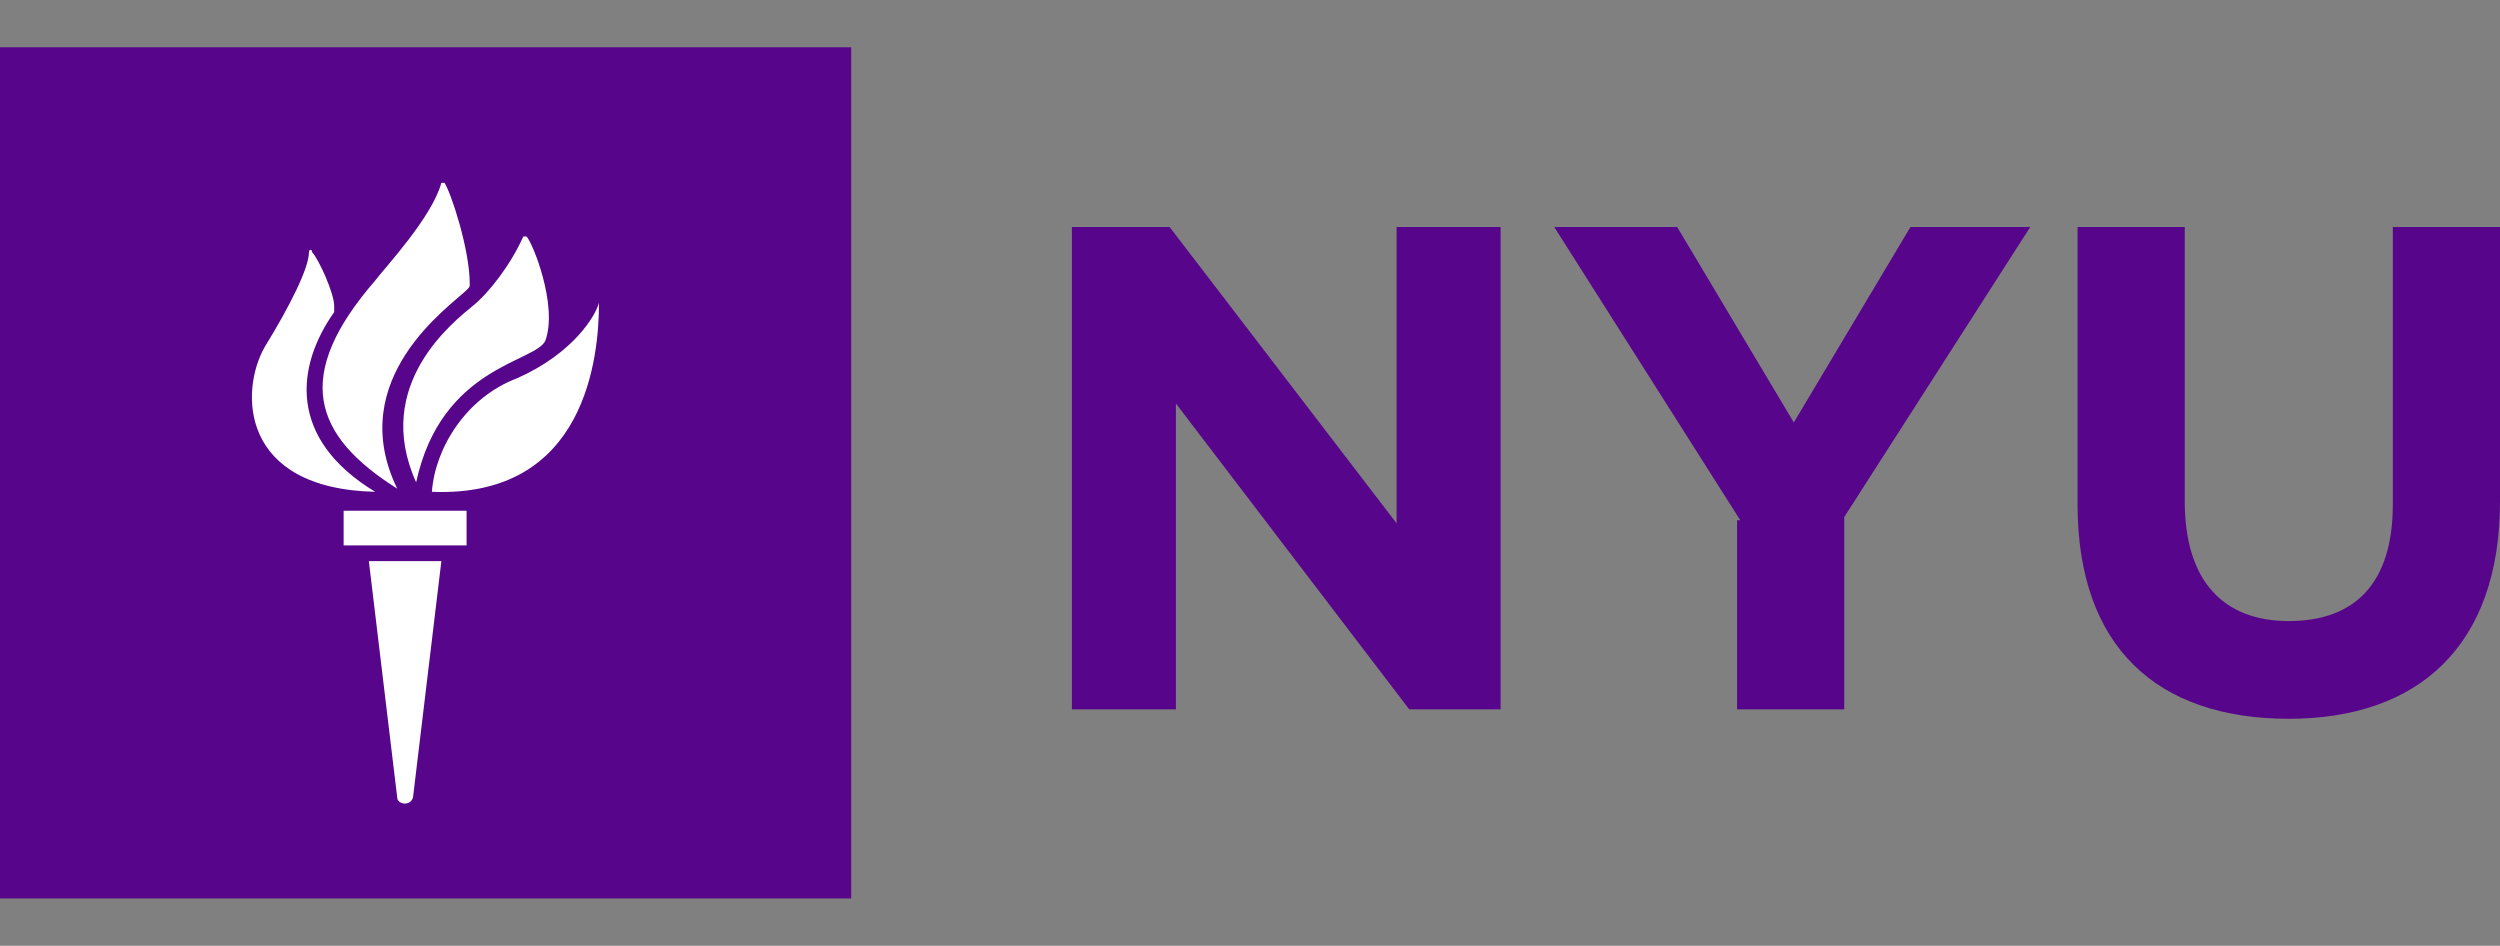 <?xml version="1.0" encoding="utf-8"?>
<!-- Generator: Adobe Illustrator 19.2.1, SVG Export Plug-In . SVG Version: 6.00 Build 0)  -->
<svg version="1.1" id="Layer_1" xmlns="http://www.w3.org/2000/svg" xmlns:xlink="http://www.w3.org/1999/xlink" x="0px" y="0px"
	 viewBox="0 0 79.3 30" style="enable-background:new 0 0 79.3 30;" xml:space="preserve">
<rect x="0" y="0" width="79.3" height="30" fill="#808080" stroke="none"/>
<style type="text/css">
	.st0{fill:#57068C;}
	.st1{fill:#FFFFFF;}
</style>
<g>
	<g>
		<path class="st0" d="M34,7.2h3.1l7.2,9.4V7.2h3.3v15.3h-2.9l-7.4-9.7v9.7H34V7.2z"/>
		<path class="st0" d="M55.2,16.5l-5.9-9.3h3.9l3.7,6.2l3.7-6.2h3.8l-5.9,9.2v6.1h-3.4v-6H55.2z"/>
		<path class="st0" d="M65.9,16V7.2h3.4v8.7c0,2.5,1.2,3.8,3.3,3.8c2.1,0,3.3-1.2,3.3-3.7V7.2h3.4v8.7c0,4.6-2.6,6.9-6.7,6.9
			C68.4,22.8,65.9,20.5,65.9,16z"/>
	</g>
	<g>
		<rect x="2.9" y="3.4" class="st1" width="20.2" height="23.3"/>
		<path class="st0" d="M27,28.5H0v-27h27V28.5L27,28.5z M12.6,25.3c0,0.2,0.4,0.3,0.5,0l0.9-7.5h-2.3L12.6,25.3L12.6,25.3z
			 M14.8,17.3v-1.1h-3.9v1.1H14.8L14.8,17.3z M13.7,15.6c4.9,0.2,5.3-4.3,5.3-6c0-0.1,0-0.1,0,0c-0.1,0.4-0.8,1.6-2.6,2.4
			C14.8,12.6,13.8,14.2,13.7,15.6L13.7,15.6z M13.2,15.3c0.8-3.7,3.8-3.8,4.1-4.5c0.4-1.1-0.4-3.1-0.6-3.3c0,0,0,0-0.1,0
			c-0.4,0.9-1.1,1.8-1.6,2.2C14.4,10.2,11.8,12.2,13.2,15.3C13.1,15.4,13.2,15.3,13.2,15.3z M12.6,15.5c-1.7-3.5,1.7-5.8,2.2-6.3
			c0.1-0.1,0.1-0.1,0.1-0.2c0-1.1-0.6-2.9-0.8-3.2H14c-0.3,1.1-1.8,2.7-2.1,3.1C9.3,11.9,9.9,13.8,12.6,15.5
			C12.6,15.5,12.7,15.5,12.6,15.5z M11.9,15.6c-2.8-1.7-2.5-4-1.3-5.7c0,0,0-0.1,0-0.2c0-0.4-0.5-1.5-0.7-1.7c0-0.1-0.1-0.1-0.1,0
			c0,0.5-0.6,1.7-1.4,3C7.6,12.4,7.6,15.5,11.9,15.6L11.9,15.6z"/>
	</g>
</g>
</svg>
